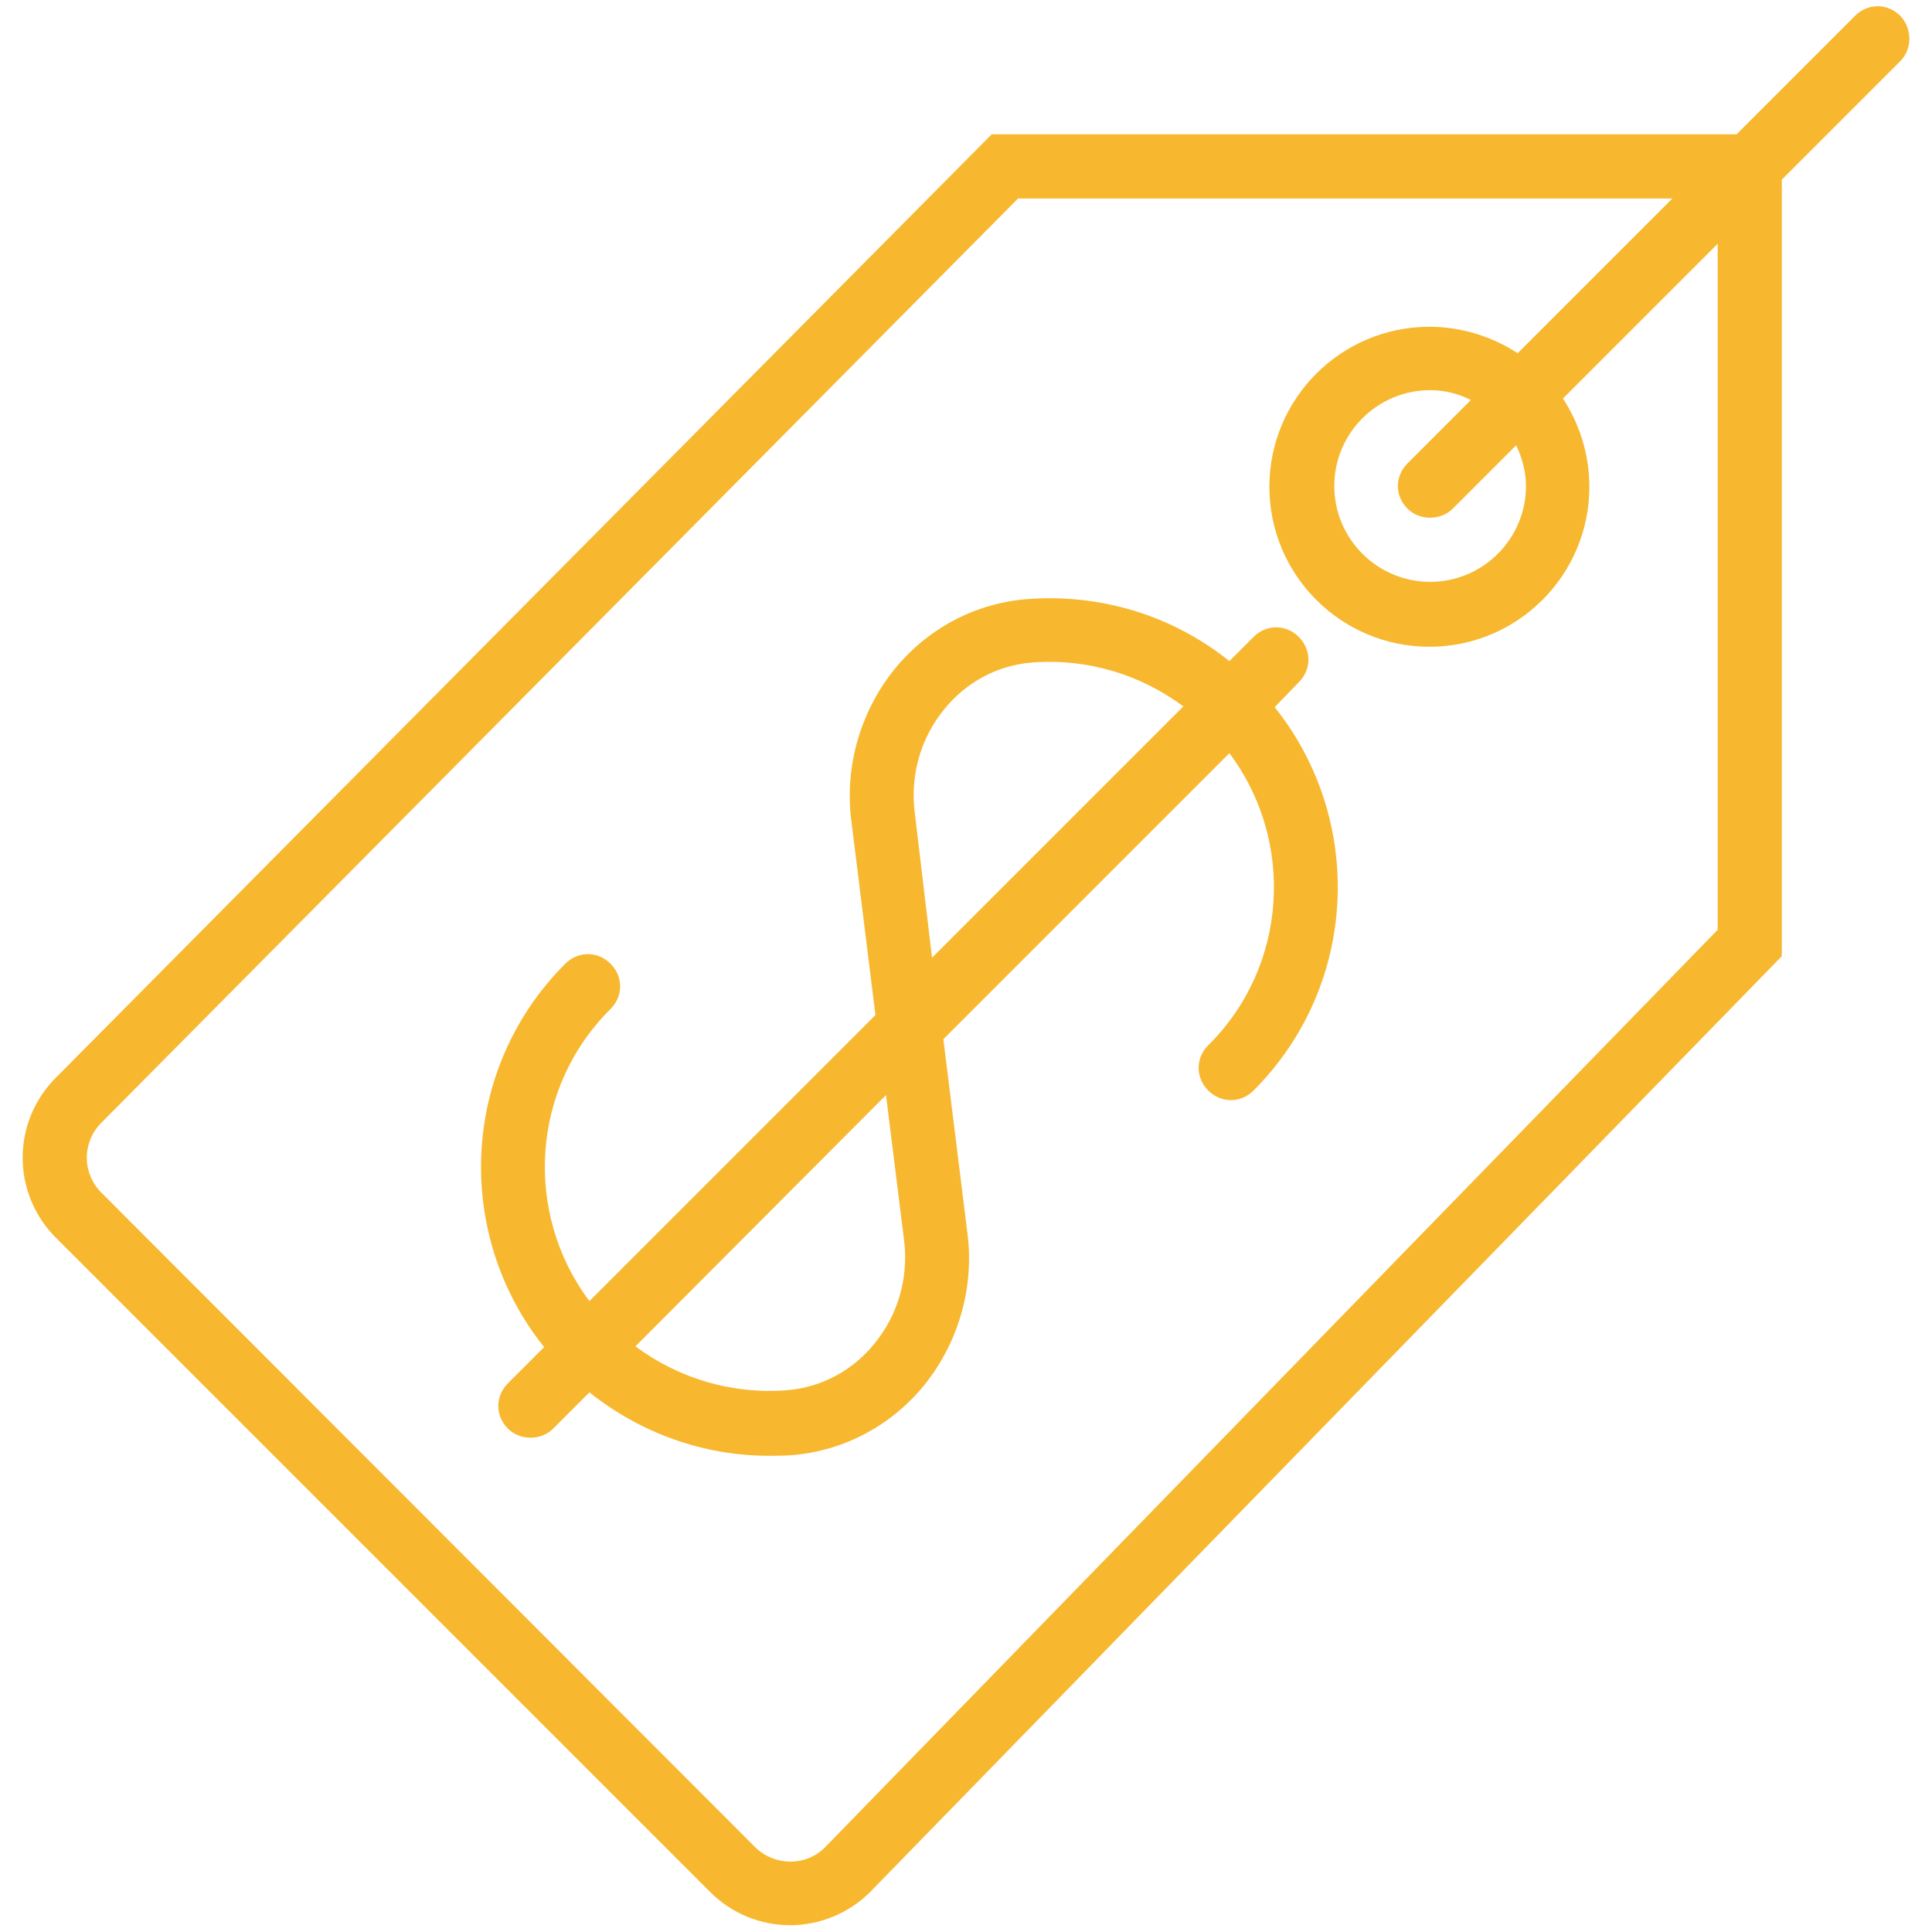 <?xml version="1.0" encoding="utf-8"?>
<!-- Generator: Adobe Illustrator 19.2.1, SVG Export Plug-In . SVG Version: 6.00 Build 0)  -->
<svg version="1.1" id="Capa_1" xmlns="http://www.w3.org/2000/svg" xmlns:xlink="http://www.w3.org/1999/xlink" x="0px" y="0px"
	 viewBox="0 0 256 256" style="enable-background:new 0 0 256 256;" xml:space="preserve">
<style type="text/css">
	.st0{fill:#F7B830;}
</style>
<g>
	<path class="st0" d="M251.8,2.1c-1.7-1.7-4.3-1.7-6,0l-15.7,15.7h-98.7l-124,125c-2.8,2.8-4.4,6.6-4.4,10.6c0,4,1.6,7.8,4.4,10.6
		l86.7,86.7c2.9,2.9,6.7,4.4,10.6,4.4c3.8,0,7.7-1.5,10.6-4.4l120.8-124V23.8l15.7-15.7C253.4,6.5,253.4,3.8,251.8,2.1z
		 M227.6,123.2L109.3,244.8c-2.5,2.5-6.6,2.5-9.2,0L13.4,158c-1.2-1.2-1.9-2.9-1.9-4.6s0.7-3.4,1.9-4.6L134.9,26.3h86.7l-20.5,20.5
		c-3.4-2.2-7.4-3.5-11.7-3.5c-11.7,0-21.2,9.5-21.2,21.2s9.5,21.2,21.2,21.2s21.2-9.5,21.2-21.2c0-4.3-1.3-8.3-3.5-11.7l20.5-20.5
		V123.2z M202.2,64.4c0,7-5.7,12.7-12.7,12.7s-12.7-5.7-12.7-12.7s5.7-12.7,12.7-12.7c2,0,3.8,0.5,5.4,1.3l-8.4,8.4
		c-1.7,1.7-1.7,4.3,0,6c0.8,0.8,1.9,1.2,3,1.2s2.2-0.4,3-1.2l8.4-8.4C201.7,60.7,202.2,62.5,202.2,64.4z"/>
	<path class="st0" d="M172.1,90.4c1.7-1.7,1.7-4.3,0-6c-1.7-1.7-4.3-1.7-6,0l-3.2,3.2c-7.6-6.1-17.2-9-27-8.2
		c-6.8,0.6-13,3.9-17.4,9.3c-4.5,5.6-6.6,12.9-5.7,20l3.2,25.8l-37.9,37.9c-8.7-11.6-7.8-28.2,2.8-38.7c1.7-1.7,1.7-4.3,0-6
		c-1.7-1.7-4.3-1.7-6,0c-13.9,13.9-14.8,35.8-2.8,50.8l-4.8,4.8c-1.7,1.7-1.7,4.3,0,6c0.8,0.8,1.9,1.2,3,1.2c1.1,0,2.2-0.4,3-1.2
		l4.8-4.8c6.8,5.4,15.1,8.4,23.8,8.4c1.1,0,2.1,0,3.2-0.1c6.8-0.6,13-3.9,17.4-9.3c4.5-5.6,6.6-12.9,5.7-20l-3.2-25.8l37.9-37.9
		c8.7,11.6,7.8,28.2-2.8,38.7c-1.7,1.7-1.7,4.3,0,6c1.7,1.7,4.3,1.7,6,0c13.9-13.9,14.8-35.8,2.8-50.8L172.1,90.4z M119.8,164.4
		c0.6,4.9-0.8,9.8-3.9,13.6c-2.9,3.6-7,5.8-11.5,6.2c-7.3,0.6-14.4-1.5-20.2-5.8l33.2-33.3L119.8,164.4z M121.2,107.6
		c-0.6-4.9,0.8-9.8,3.9-13.6c2.9-3.6,7-5.8,11.5-6.2c7.3-0.6,14.4,1.5,20.2,5.8l-33.3,33.3L121.2,107.6z"/>
</g>
</svg>
